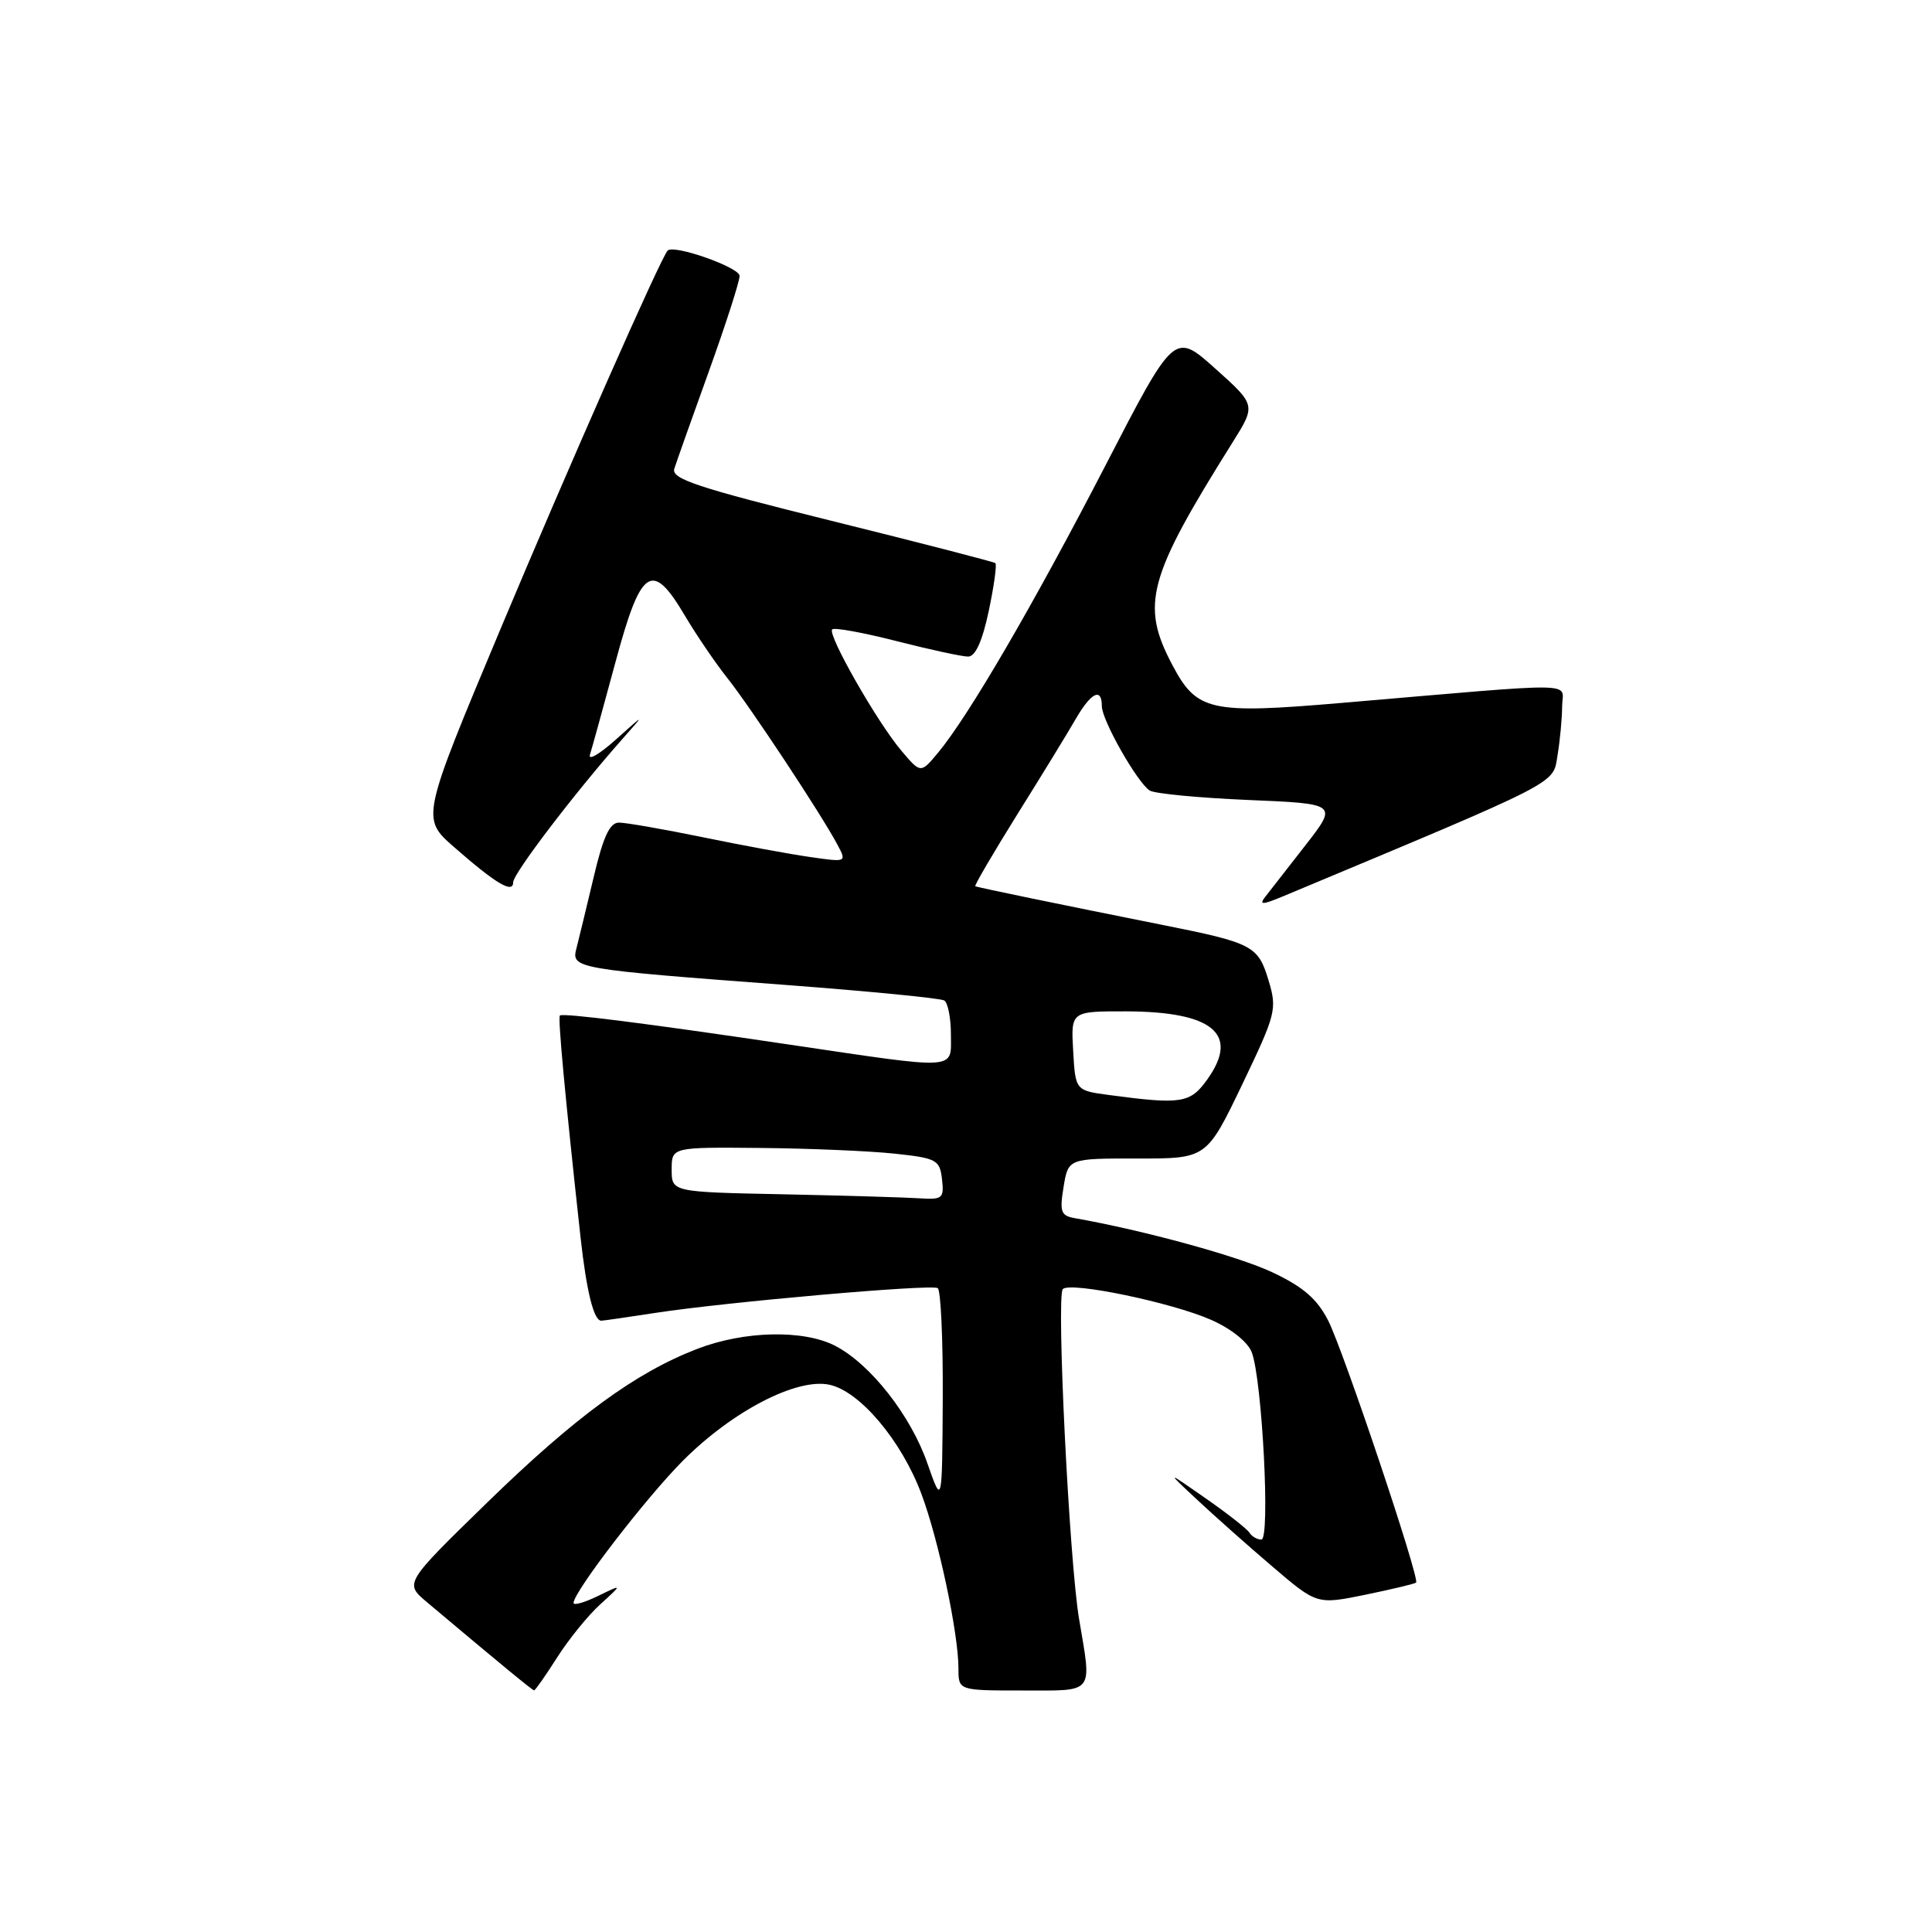 <?xml version="1.0" encoding="UTF-8" standalone="no"?>
<!DOCTYPE svg PUBLIC "-//W3C//DTD SVG 1.1//EN" "http://www.w3.org/Graphics/SVG/1.1/DTD/svg11.dtd" >
<svg xmlns="http://www.w3.org/2000/svg" xmlns:xlink="http://www.w3.org/1999/xlink" version="1.1" viewBox="0 0 256 256">
 <g >
 <path fill="currentColor"
d=" M 73.82 219.63 C 75.34 217.23 77.92 214.05 79.54 212.58 C 82.50 209.89 82.50 209.89 79.25 211.47 C 77.46 212.34 76.00 212.76 76.00 212.40 C 76.00 210.93 85.62 198.43 90.52 193.52 C 97.10 186.94 105.62 182.54 109.93 183.49 C 113.95 184.37 119.44 190.88 122.08 197.92 C 124.36 203.98 127.00 216.43 127.00 221.09 C 127.00 224.00 127.00 224.00 135.50 224.00 C 145.15 224.00 144.68 224.60 142.98 214.50 C 141.68 206.76 139.95 171.71 140.83 170.81 C 141.82 169.79 155.28 172.59 160.49 174.89 C 163.16 176.07 165.36 177.84 165.87 179.20 C 167.25 182.89 168.34 204.00 167.14 204.00 C 166.58 204.00 165.87 203.59 165.56 203.09 C 165.25 202.59 162.63 200.54 159.75 198.53 C 154.50 194.87 154.50 194.87 158.58 198.68 C 160.82 200.78 165.32 204.78 168.58 207.56 C 174.50 212.62 174.50 212.62 180.92 211.31 C 184.45 210.58 187.48 209.86 187.64 209.70 C 188.16 209.18 178.01 178.95 175.99 174.98 C 174.53 172.12 172.69 170.52 168.60 168.59 C 164.09 166.46 151.58 163.03 142.40 161.41 C 140.57 161.09 140.39 160.56 140.93 157.27 C 141.55 153.50 141.55 153.50 150.72 153.51 C 159.88 153.52 159.88 153.52 164.59 143.72 C 169.08 134.34 169.24 133.73 168.09 129.91 C 166.71 125.31 165.99 124.94 154.00 122.55 C 140.59 119.87 129.52 117.59 129.23 117.43 C 129.08 117.35 131.59 113.06 134.81 107.89 C 138.04 102.73 141.52 97.04 142.55 95.25 C 144.58 91.75 146.00 91.05 146.00 93.57 C 146.00 95.43 150.68 103.67 152.34 104.75 C 152.98 105.16 158.85 105.72 165.38 106.00 C 177.26 106.50 177.26 106.50 172.98 112.00 C 170.62 115.03 168.22 118.11 167.64 118.85 C 166.80 119.93 167.27 119.91 170.05 118.75 C 207.22 103.21 205.74 103.96 206.38 100.09 C 206.71 98.12 206.98 95.20 206.99 93.61 C 207.00 90.32 210.23 90.37 177.77 93.14 C 160.30 94.63 158.58 94.25 155.33 88.09 C 151.11 80.11 152.08 76.54 163.34 58.59 C 166.42 53.67 166.42 53.67 161.02 48.83 C 155.61 43.99 155.61 43.99 146.44 61.75 C 136.96 80.08 128.35 94.86 124.32 99.71 C 122.00 102.50 122.00 102.50 119.46 99.50 C 116.25 95.73 109.60 84.06 110.27 83.40 C 110.54 83.12 114.38 83.82 118.80 84.95 C 123.22 86.08 127.48 87.00 128.28 87.00 C 129.24 87.00 130.16 84.98 131.01 80.98 C 131.71 77.66 132.11 74.80 131.89 74.62 C 131.68 74.44 121.90 71.92 110.17 69.01 C 92.37 64.60 88.92 63.45 89.35 62.11 C 89.63 61.22 91.69 55.41 93.93 49.20 C 96.17 42.98 98.00 37.29 98.00 36.56 C 98.00 35.43 89.30 32.36 88.47 33.20 C 87.58 34.10 75.36 61.78 66.27 83.46 C 55.81 108.42 55.81 108.42 60.15 112.23 C 65.71 117.10 68.00 118.46 68.00 116.90 C 68.00 115.76 76.12 105.10 82.40 98.00 C 85.50 94.50 85.50 94.50 81.60 98.00 C 79.45 99.92 77.91 100.83 78.17 100.00 C 78.44 99.17 79.95 93.66 81.55 87.75 C 84.94 75.16 86.39 74.19 90.77 81.61 C 92.27 84.14 94.80 87.86 96.39 89.86 C 99.45 93.72 108.81 107.88 110.94 111.88 C 112.21 114.26 112.21 114.26 107.35 113.56 C 104.68 113.18 98.27 112.00 93.09 110.93 C 87.92 109.87 82.94 109.00 82.02 109.00 C 80.79 109.00 79.93 110.85 78.66 116.25 C 77.71 120.24 76.69 124.48 76.38 125.67 C 75.68 128.33 76.15 128.41 104.37 130.53 C 115.30 131.36 124.63 132.27 125.12 132.57 C 125.60 132.87 126.00 134.89 126.00 137.06 C 126.00 141.85 127.27 141.77 104.50 138.40 C 85.57 135.59 74.66 134.21 74.19 134.56 C 73.90 134.78 74.86 145.14 76.93 164.00 C 77.72 171.14 78.68 175.00 79.67 175.00 C 79.91 175.00 83.13 174.54 86.81 173.97 C 96.17 172.53 123.34 170.14 124.25 170.68 C 124.66 170.92 124.96 177.50 124.92 185.31 C 124.84 199.50 124.84 199.50 122.88 193.89 C 120.67 187.54 115.33 180.74 110.67 178.33 C 106.47 176.16 98.62 176.33 92.40 178.73 C 84.21 181.88 76.26 187.70 64.54 199.11 C 53.59 209.78 53.59 209.78 56.54 212.27 C 66.60 220.73 70.53 223.96 70.77 223.98 C 70.92 223.99 72.29 222.03 73.82 219.63 Z  M 103.75 158.25 C 89.00 157.95 89.00 157.95 89.00 154.97 C 89.00 152.00 89.00 152.00 100.75 152.11 C 107.21 152.17 115.20 152.51 118.50 152.86 C 124.12 153.46 124.52 153.68 124.82 156.25 C 125.11 158.80 124.89 158.98 121.82 158.78 C 119.99 158.66 111.86 158.42 103.75 158.25 Z  M 147.00 145.10 C 142.50 144.50 142.50 144.50 142.20 139.25 C 141.90 134.00 141.90 134.00 149.20 134.01 C 160.70 134.04 164.27 137.00 160.00 142.99 C 157.73 146.19 156.59 146.38 147.00 145.10 Z "/>
</g>
</svg>